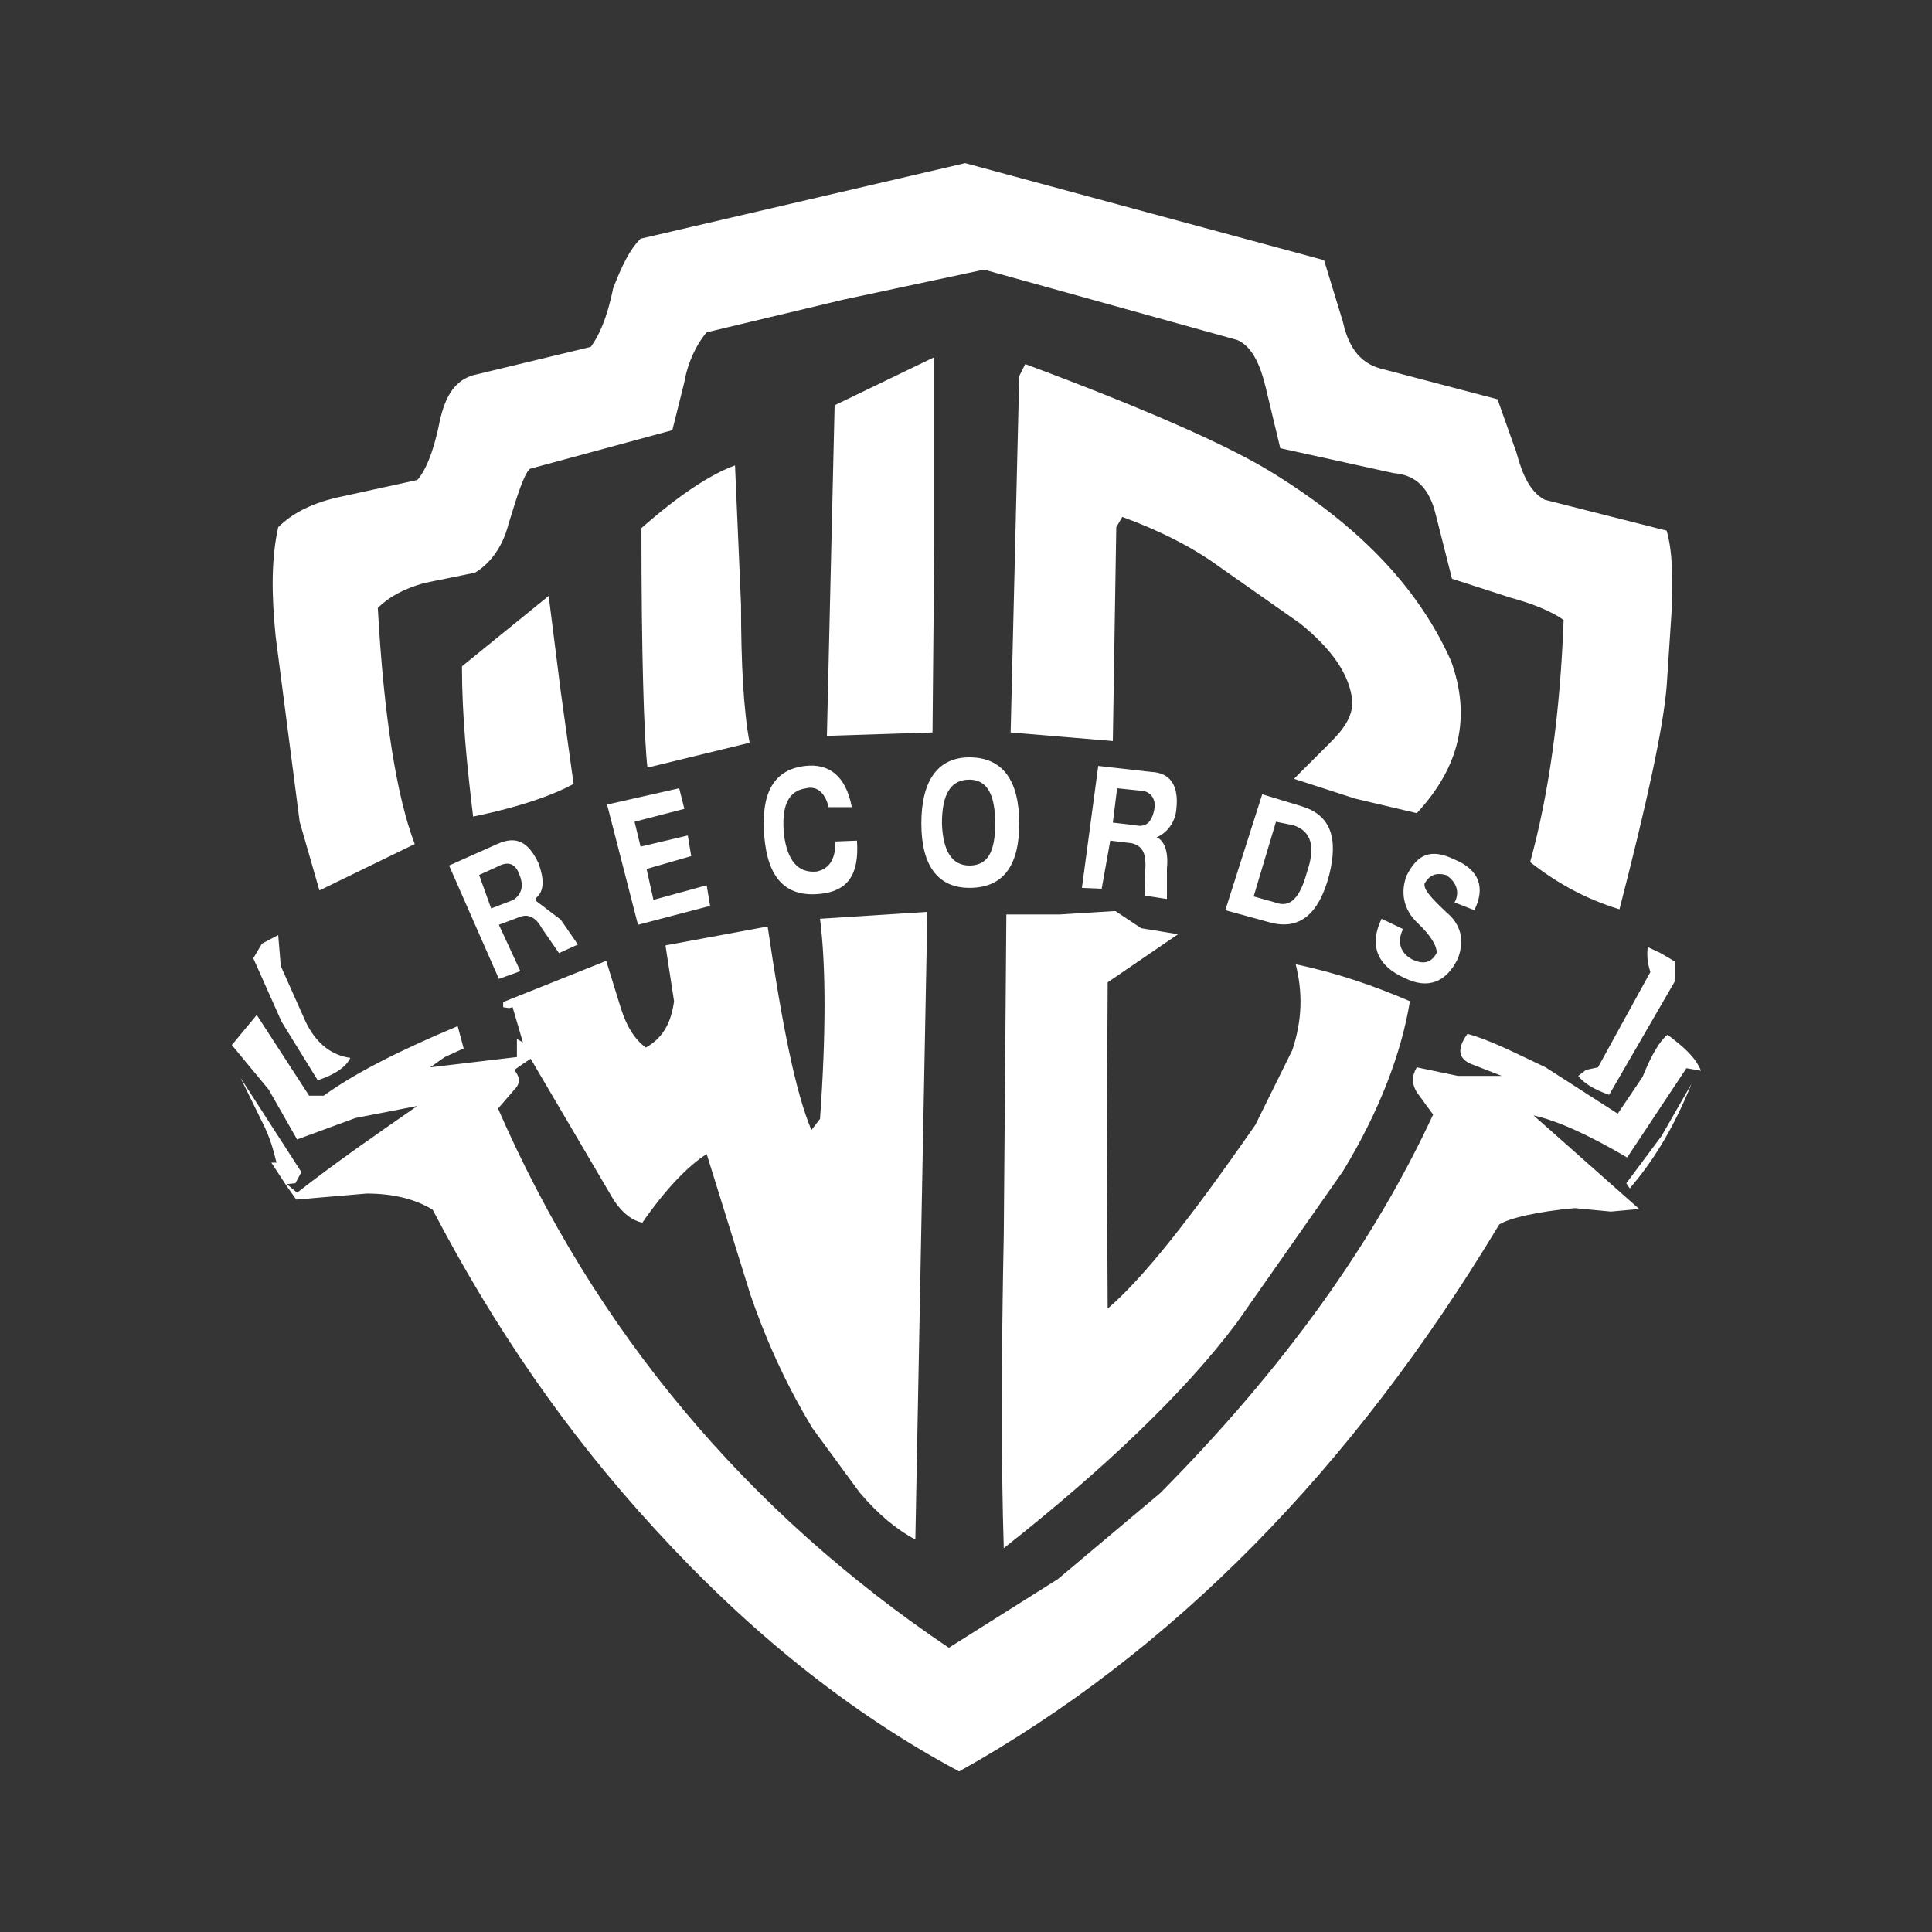 <?xml version="1.0" encoding="UTF-8" standalone="no"?>
<svg width="400px" height="400px" viewBox="0 0 400 400" version="1.1" xmlns="http://www.w3.org/2000/svg" xmlns:xlink="http://www.w3.org/1999/xlink">
    <rect x="0" y="0" width="400" height="400" fill="#333333" stroke="none"/>
    <!-- Generator: Sketch 3.6.1 (26313) - http://www.bohemiancoding.com/sketch -->
    <title>Group 2</title>
    <desc>Created with Sketch.</desc>
    <defs></defs>
    <g id="Page-1" stroke="none" stroke-width="1" fill="none" fill-rule="evenodd">
        <g id="Group-2" fill="#FFFFFF">
            <rect id="Rectangle-1" fill-opacity="0.01" x="0" y="0" width="400" height="400"></rect>
            <g id="Group" transform="translate(48, 33.778)">
                <path d="M298.133,92.089 L297.067,108.267 C296.356,116.978 292.978,132.444 287.289,154.489 C280.356,152.356 274.489,149.156 268.8,144.711 C272.711,130.489 275.022,113.778 275.733,94.578 C273.244,92.8 269.333,91.2 264.711,89.956 L252.622,86.044 L249.244,72.711 C248,67.556 245.333,64.533 240.533,64.178 L217.067,59.022 L214.044,46.4 C212.8,41.244 211.022,37.867 208.178,36.622 L155.733,22.044 L126.578,28.267 L98.311,35.022 C96.178,37.511 94.4,41.244 93.689,45.333 L91.2,55.289 L61.689,63.289 C60.444,64.533 59.2,68.444 57.244,74.844 C56,79.644 53.333,83.022 50.311,84.8 L39.822,86.933 C35.378,88.178 32.356,89.956 30.222,92.089 C31.467,114.667 34.133,131.2 37.867,140.978 L18.133,150.578 L14.044,136.356 L9.067,97.956 C8.178,89.067 8.178,81.778 9.6,75.378 C12.622,72.356 16.889,70.222 22.933,68.978 L38.4,65.6 C40,63.822 41.778,59.911 43.022,53.511 C44.267,47.822 46.4,44.978 49.956,43.911 L74.311,38.044 C75.911,35.911 77.689,32.178 78.933,25.956 C80.711,21.333 82.311,17.956 84.622,15.644 L151.822,0 L226.133,20.089 L230.044,32.889 C231.289,38.578 233.956,41.422 237.689,42.489 L262.044,48.889 L265.956,59.911 C267.2,64.533 268.8,68.089 271.822,69.689 L297.067,76.089 C298.311,80.533 298.311,85.689 298.133,92.089 L298.133,92.089 Z M123.2,118.578 L124.8,50.133 L145.422,40.178 L145.422,79.289 L145.067,117.867 L123.2,118.578 L123.2,118.578 Z M245.333,134.578 L232.533,131.556 L219.911,127.467 L227.378,120 C230.222,117.156 232,114.667 232,111.467 C231.467,105.778 227.556,100.444 221.156,95.289 L204.444,83.556 C199.111,79.644 192.178,76.089 184.356,73.244 L183.111,75.378 L182.4,119.644 L161.244,117.867 L163.022,44.089 L164.267,41.6 C188.622,50.667 205.511,58.133 214.4,63.467 C232.356,74.311 245.333,87.111 252.444,103.111 C256.533,114.489 254.4,124.8 245.333,134.578 L245.333,134.578 Z M104.178,62.578 L105.422,91.378 C105.422,103.644 105.956,113.422 107.2,120 L86.044,125.156 C85.333,118.756 84.8,102.044 84.8,75.556 C92.267,68.978 98.844,64.533 104.178,62.578 L104.178,62.578 Z M70.756,128.533 C66.844,130.667 60.267,133.156 49.956,135.289 C48.711,124.978 47.644,114.667 47.644,104.178 L65.6,89.6 L68.089,109.333 L70.756,128.533 L70.756,128.533 Z M144,155.022 L141.511,284.978 C137.6,282.844 133.867,279.822 129.956,275.2 L120.178,261.867 C115.556,254.222 111.111,245.156 107.378,234.311 L98.311,205.156 C94.4,207.644 89.778,212.444 84.978,219.378 C82.844,218.844 81.067,217.6 79.111,214.756 L61.867,185.422 L60.267,186.489 L58.489,187.733 C59.733,189.333 59.733,190.578 58.489,191.822 L55.111,195.733 C75.2,241.778 106.489,279.111 148.444,307.378 L171.022,293.156 L192.178,275.378 C217.956,249.422 236.622,223.111 248.711,196.978 L245.333,192.356 C244.267,190.578 244.267,188.978 245.333,187.2 L253.867,188.978 L262.933,188.978 L256.533,186.489 C254.044,185.422 253.511,183.467 255.822,180.267 C260.444,181.511 265.6,184.178 272,187.2 L286.933,196.8 L292.089,189.156 C293.867,184.711 295.644,181.689 297.244,180.444 C300.267,182.756 302.933,184.889 304.178,187.911 L301.156,187.378 L288.889,205.867 C280.711,201.067 274.311,198.222 269.511,197.156 L291.378,216.533 L285.511,217.067 L278.044,216.356 C270.044,217.067 264.356,218.489 262.4,219.733 C231.822,270.578 194.489,308.444 150.578,332.978 C127.644,320.711 106.844,303.822 87.644,282.844 C69.156,262.756 54.222,240.889 41.6,216.711 C38.222,214.578 33.6,213.333 27.911,213.333 L13.333,214.578 L11.2,211.556 L8.178,206.933 L9.244,206.933 C8.711,204.8 8,201.778 6.222,198.4 L1.778,189.333 L14.4,208.889 L13.156,211.2 L11.378,211.378 L13.511,213.156 C21.689,206.756 30.222,200.889 38.4,195.2 L25.6,197.689 L13.511,202.133 L7.644,191.822 L4.73695157e-15,182.578 L5.156,176.356 L16,193.067 L19.022,193.067 C25.422,188.444 34.489,183.822 46.756,178.667 L48,183.289 L44.089,185.067 L41.067,187.2 L59.022,185.067 L59.022,181.333 L60.267,182.044 L58.133,174.756 L57.422,174.933 L56.178,174.756 L56.178,173.689 L77.511,165.156 L80.533,174.933 C81.778,178.844 83.378,181.333 85.689,183.111 C89.6,180.978 91.022,177.422 91.556,173.511 L89.778,161.956 L110.933,158.044 C113.956,178.667 116.8,192.711 120,200.178 L121.778,197.867 C123.022,180.444 123.022,166.222 121.778,156.444 L144,155.022 L144,155.022 Z M188.267,158.4 L195.911,159.644 L181.333,169.6 L181.156,203.022 L181.333,237.156 C188.8,230.756 198.578,218.311 211.911,199.111 L219.556,183.644 C221.689,177.244 221.689,171.556 220.267,165.867 C228.8,167.644 236.444,170.311 243.911,173.511 C242.133,184.356 237.511,196.444 230.044,208.711 L208,240.178 C197.156,254.578 180.978,270.044 159.822,286.756 C159.289,270.044 159.289,248.178 159.822,221.689 L160.356,155.556 L171.378,155.556 L182.933,154.844 L188.267,158.4 L188.267,158.4 Z M9.6,159.822 L10.133,166.222 L15.289,177.778 C17.422,182.222 20.622,184.711 24.533,185.244 C23.822,186.844 21.689,188.622 17.778,189.867 L10.311,177.778 L4.444,164.622 L6.222,161.6 L9.6,159.822 L9.6,159.822 Z M295.822,163.556 L298.844,165.333 L298.844,169.244 L285.156,192.889 C282.133,191.822 280,190.578 278.756,188.978 L280.356,187.733 L282.844,187.2 L293.689,167.467 C292.978,165.333 292.978,163.556 293.156,162.311 L295.822,163.556 L295.822,163.556 Z M289.422,212.267 L288.711,211.2 L296,201.422 L302.222,190.578 C298.133,200.711 293.689,207.289 289.422,212.267 L289.422,212.267 Z M51.2,147.378 L53.689,154.311 L58.311,152.533 C60.089,151.289 60.444,149.511 59.556,147.378 C58.844,145.244 57.422,144.356 55.111,145.6 L51.2,147.378 L51.2,147.378 Z M55.289,157.689 L59.733,167.289 L55.289,168.889 L44.978,145.422 L54.933,140.978 C58.844,139.2 61.333,140.444 63.467,144.889 C64.711,148.267 64.711,150.756 62.933,152.178 L62.933,152.711 L68.089,156.622 L71.644,161.778 L67.733,163.556 L64.178,158.4 C62.933,156.089 61.333,155.378 59.556,156.089 L55.289,157.689 L55.289,157.689 Z M77.689,132.8 L92.622,129.422 L93.689,133.689 L83.378,136.356 L84.622,141.511 L94.4,139.2 L95.111,143.467 L85.867,146.133 L87.289,152.533 L98.311,149.511 L99.022,153.778 L84.089,157.689 L77.689,132.8 L77.689,132.8 Z M128.356,133.333 L123.556,133.333 C122.844,130.311 121.067,128.889 118.933,129.422 C115.022,129.956 113.778,133.333 114.311,139.022 C115.022,144.356 117.156,147.022 121.067,146.667 C123.556,146.133 124.978,144.356 124.978,140.444 L129.422,140.267 C129.956,147.556 127.289,150.756 121.778,151.289 C114.844,152 110.933,148.267 110.222,139.2 C109.511,130.133 112.356,125.511 118.756,124.8 C123.556,124.267 127.111,126.756 128.356,133.333 L128.356,133.333 Z M152.711,145.422 C156.622,145.422 158.044,142.4 158.044,136.711 C158.044,130.844 156.444,127.644 152.711,127.644 C148.8,127.644 147.022,130.667 147.022,136.711 C147.2,142.222 148.978,145.422 152.711,145.422 L152.711,145.422 Z M152.711,123.022 C159.467,123.022 163.022,127.644 163.022,136.711 C163.022,145.778 159.467,150.044 152.711,150.044 C146.311,150.044 142.756,145.6 142.756,136.711 C142.756,127.644 146.311,123.022 152.711,123.022 L152.711,123.022 Z M182.4,136.533 L187.022,137.067 C189.156,137.6 190.4,136.533 190.933,134.044 C191.467,131.911 190.4,130.133 188.444,129.956 L183.289,129.422 L182.4,136.533 L182.4,136.533 Z M179.378,124.8 L190.4,126.044 C194.311,126.222 196.089,128.889 195.556,133.689 C195.378,136.533 193.422,138.844 191.467,139.556 C193.067,140.267 193.956,142.578 193.6,145.956 L193.6,152.356 L188.978,151.644 L189.156,145.244 C189.156,142.756 188.444,141.333 186.311,140.8 L181.867,140.267 L180.089,150.222 L176,150.044 L179.378,124.8 L179.378,124.8 Z M214.756,157.156 L205.689,154.667 L213.333,130.667 L221.511,133.156 C227.378,134.933 229.156,139.556 227.2,147.378 C225.067,155.556 220.978,158.933 214.756,157.156 L214.756,157.156 Z M222.578,146.844 C224.356,141.689 223.644,138.311 219.733,137.067 L216.178,136.356 L211.556,151.822 L216,153.067 C219.2,154.311 221.156,152 222.578,146.844 L222.578,146.844 Z M251.378,155.022 C254.4,157.511 255.289,160.711 253.867,164.622 C251.378,169.778 247.467,171.022 242.844,168.711 C237.156,166.222 235.378,161.956 238.044,156.444 L242.489,158.578 C241.244,161.067 241.778,163.378 244.267,164.8 C246.756,166.044 248.356,165.511 249.422,163.556 C249.6,162.311 248.356,160 245.511,157.333 C242.489,154.489 241.956,150.933 243.2,147.556 C245.511,142.933 248.356,141.867 253.156,144.178 C258.311,146.311 259.556,150.044 257.244,154.667 L253.156,153.067 C254.4,150.756 253.333,148.622 251.378,147.378 C249.244,146.844 248,147.378 246.933,149.156 C246.756,150.4 248.178,152 251.378,155.022 L251.378,155.022 Z" id="Shape"></path>
            </g>
        </g>
    </g>
</svg>